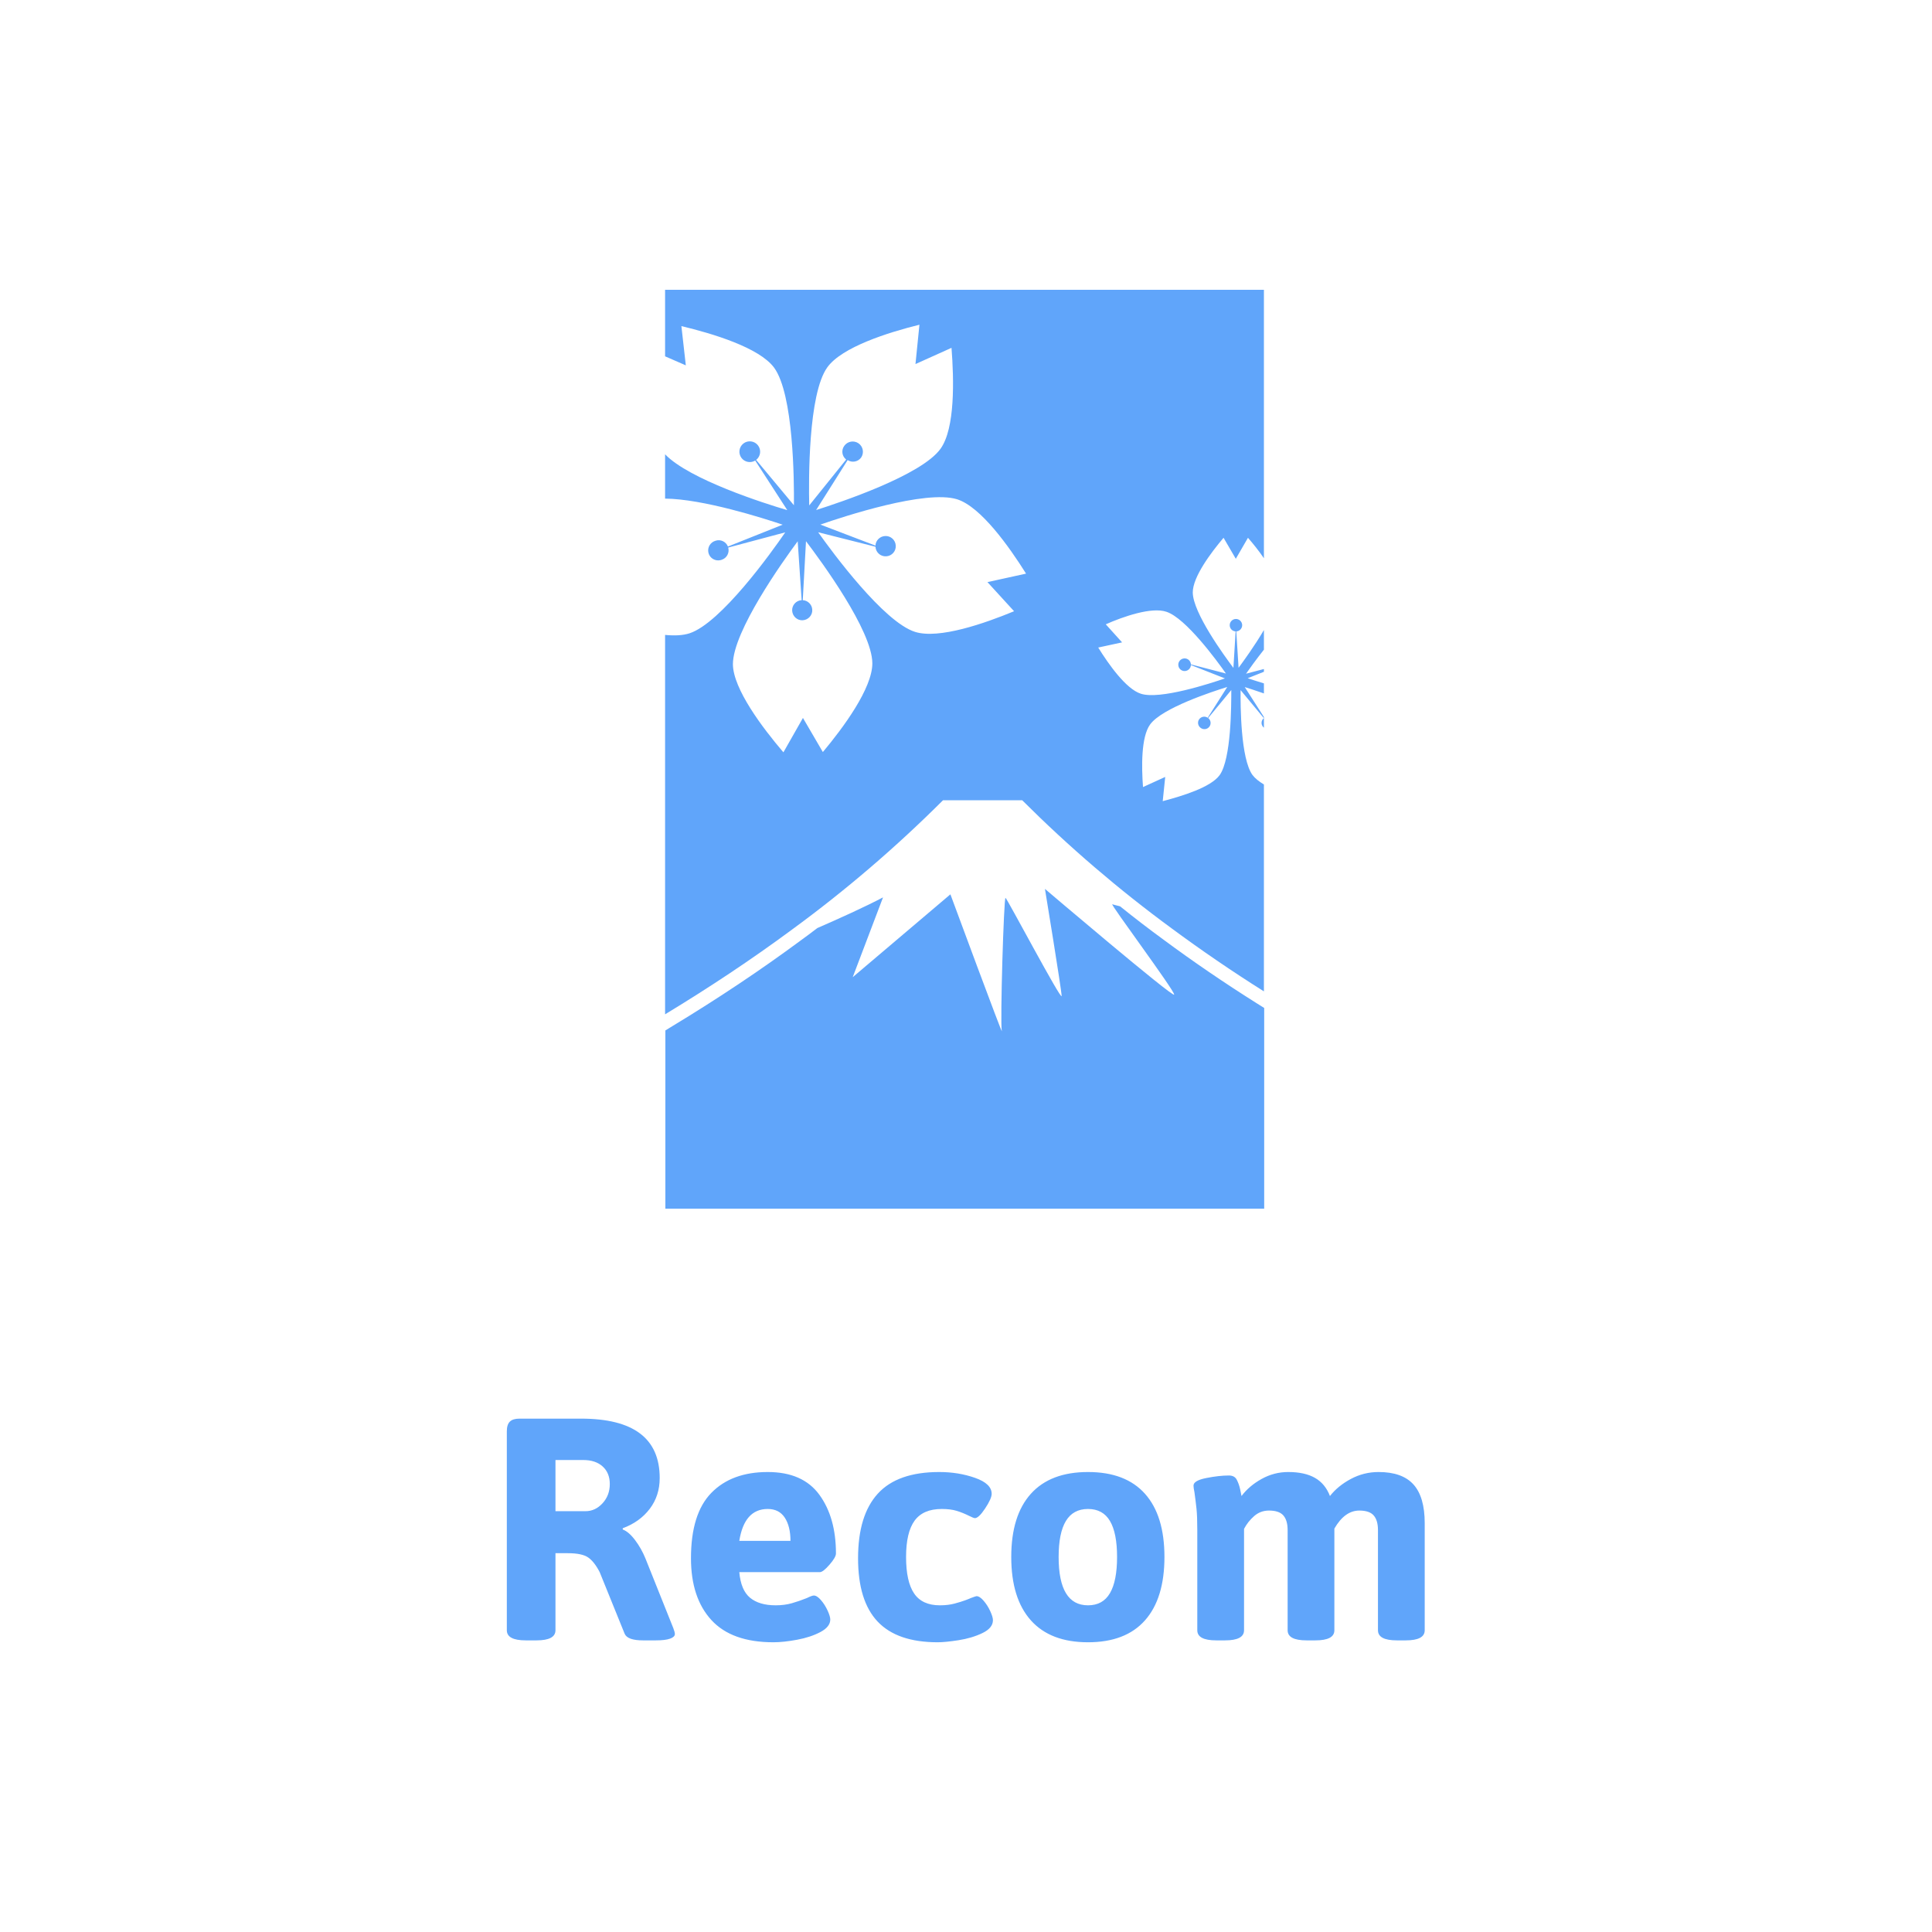 <svg width="1000" height="1000" viewBox="0 0 1000 1000" xmlns="http://www.w3.org/2000/svg"><defs/><path fill="#60a5fa" transform="matrix(0.477 0 0 0.477 1316.118 158.28)" d="M -1400.067 509.127 C -1412.967 491.327 -1413.167 433.627 -1412.967 417.027 L -1387.767 447.427 C -1390.667 449.827 -1391.067 454.027 -1388.667 456.827 C -1388.367 457.227 -1388.067 457.527 -1387.667 457.827 L -1387.667 446.227 L -1408.467 413.727 C -1403.967 415.127 -1396.467 417.527 -1387.667 420.627 L -1387.667 409.727 C -1395.167 407.427 -1401.467 405.427 -1405.267 404.127 L -1387.667 397.127 L -1387.667 394.127 L -1407.067 399.227 C -1403.467 394.027 -1396.267 384.027 -1387.667 373.127 L -1387.667 351.827 C -1397.767 369.027 -1409.867 385.627 -1415.167 392.827 L -1417.667 353.327 C -1413.967 353.127 -1411.067 349.927 -1411.267 346.227 C -1411.467 342.527 -1414.667 339.627 -1418.367 339.827 C -1422.067 340.027 -1424.967 343.227 -1424.767 346.927 C -1424.567 350.427 -1421.867 353.127 -1418.367 353.327 L -1420.767 392.927 C -1430.767 379.627 -1464.767 333.027 -1464.867 311.027 C -1464.867 294.227 -1445.267 268.027 -1431.467 251.727 L -1418.167 274.527 L -1404.967 251.727 C -1399.567 257.927 -1393.267 265.727 -1387.667 273.927 L -1387.667 -17.373 L -2037.467 -17.373 L -2037.467 54.827 L -2014.967 64.627 L -2019.767 22.027 C -1985.967 30.127 -1935.267 45.327 -1919.167 67.127 C -1898.067 95.927 -1897.367 189.427 -1897.667 216.427 L -1938.667 167.227 C -1933.767 163.427 -1932.867 156.327 -1936.667 151.427 C -1940.467 146.527 -1947.567 145.627 -1952.467 149.427 C -1957.367 153.227 -1958.267 160.327 -1954.467 165.227 C -1950.967 169.727 -1944.567 170.927 -1939.667 167.927 L -1904.867 221.727 C -1929.467 214.527 -2011.367 188.427 -2037.467 161.127 L -2037.467 209.227 C -1996.667 209.527 -1931.167 230.327 -1909.867 237.527 L -1969.267 261.227 C -1971.367 255.927 -1977.267 253.127 -1982.667 254.927 C -1988.467 256.527 -1991.867 262.427 -1990.367 268.227 C -1988.867 274.027 -1982.867 277.427 -1977.067 275.927 C -1976.667 275.827 -1976.267 275.727 -1975.867 275.527 C -1970.467 273.727 -1967.367 267.927 -1968.967 262.327 L -1907.067 245.827 C -1922.267 268.027 -1976.867 344.027 -2010.767 355.327 C -2018.067 357.727 -2027.267 358.127 -2037.467 357.127 L -2037.467 768.827 C -1989.767 739.927 -1943.467 709.227 -1899.667 676.827 C -1841.567 634.327 -1786.867 587.427 -1735.867 536.527 L -1649.967 536.527 C -1599.567 586.827 -1545.367 633.327 -1487.967 675.427 C -1455.767 699.227 -1422.167 722.227 -1387.667 743.927 L -1387.667 519.427 C -1392.967 516.227 -1397.267 512.827 -1400.067 509.127 Z M -1861.467 66.827 C -1845.667 44.727 -1795.067 28.827 -1761.467 20.527 L -1765.767 63.227 L -1726.667 45.627 C -1723.967 80.127 -1722.667 133.027 -1738.567 155.127 C -1759.367 184.127 -1848.167 213.527 -1873.567 221.627 L -1839.367 167.427 C -1834.567 170.527 -1828.167 169.327 -1824.767 164.727 C -1821.267 159.627 -1822.567 152.727 -1827.567 149.227 C -1832.667 145.727 -1839.567 147.027 -1843.067 152.027 C -1846.467 156.727 -1845.567 163.227 -1840.967 166.827 L -1881.067 216.627 C -1881.667 189.427 -1882.267 95.827 -1861.467 66.827 Z M -1866.267 484.227 L -1887.867 447.227 L -1909.067 484.527 C -1931.567 458.227 -1963.667 415.727 -1963.867 388.927 C -1963.867 353.227 -1909.667 277.227 -1893.567 255.527 L -1889.267 319.427 C -1895.267 319.727 -1899.967 324.927 -1899.567 330.927 C -1899.167 336.927 -1894.067 341.627 -1888.067 341.227 C -1882.067 340.827 -1877.367 335.727 -1877.767 329.727 C -1878.067 324.127 -1882.567 319.727 -1888.067 319.427 L -1884.567 255.427 C -1868.267 276.927 -1812.767 352.227 -1812.567 387.927 C -1812.567 415.027 -1843.967 457.627 -1866.267 484.227 Z M -1687.667 299.827 L -1658.767 331.427 C -1690.367 344.527 -1740.367 362.027 -1766.267 353.827 C -1800.267 343.027 -1855.767 267.727 -1871.367 245.727 L -1809.167 261.427 C -1808.867 267.527 -1803.667 272.227 -1797.567 271.827 C -1791.467 271.527 -1786.767 266.327 -1787.167 260.227 C -1787.467 254.127 -1792.667 249.427 -1798.767 249.827 C -1804.367 250.127 -1808.967 254.627 -1809.167 260.227 L -1868.967 237.427 C -1843.467 228.527 -1754.867 199.427 -1720.667 209.927 C -1694.767 218.127 -1664.167 261.327 -1645.767 290.627 L -1687.667 299.827 Z M -1567.467 370.827 L -1541.567 365.227 L -1559.267 345.627 C -1540.367 337.227 -1509.467 326.527 -1493.467 332.027 C -1472.467 338.827 -1438.467 385.327 -1428.867 399.027 L -1466.867 389.127 C -1467.067 385.327 -1470.267 382.427 -1474.067 382.627 C -1477.867 382.827 -1480.767 386.027 -1480.567 389.827 C -1480.367 393.627 -1477.167 396.527 -1473.367 396.327 C -1469.867 396.127 -1467.067 393.327 -1466.867 389.827 L -1429.967 404.327 C -1445.667 409.727 -1500.667 427.727 -1521.267 420.927 C -1537.367 415.727 -1556.167 389.027 -1567.467 370.827 Z M -1435.667 509.227 C -1445.467 522.727 -1476.767 532.027 -1497.467 537.527 L -1494.767 511.227 L -1518.867 522.227 C -1520.467 500.627 -1521.067 467.927 -1511.167 454.327 C -1498.267 436.427 -1443.367 418.527 -1427.467 413.627 L -1448.667 447.027 C -1451.667 444.927 -1455.867 445.727 -1457.967 448.727 C -1460.067 451.727 -1459.267 455.927 -1456.267 458.027 C -1453.367 460.227 -1449.167 459.727 -1446.867 456.727 C -1444.667 453.827 -1445.167 449.627 -1448.167 447.327 L -1423.067 416.927 C -1423.067 433.627 -1423.067 491.427 -1435.667 509.227 Z"/><path fill="#60a5fa" transform="matrix(0.477 0 0 0.477 1316.118 158.28)" d="M -1395.667 756.727 C -1430.267 734.927 -1464.367 711.727 -1496.867 687.627 C -1512.767 676.027 -1528.367 664.027 -1543.767 651.627 C -1548.167 650.527 -1551.367 649.727 -1552.167 649.427 C -1555.467 648.027 -1484.367 743.427 -1485.067 747.427 C -1485.767 751.427 -1625.267 632.727 -1625.267 632.727 C -1625.267 632.727 -1607.167 742.827 -1607.167 748.927 C -1607.167 755.027 -1666.167 643.527 -1668.067 642.427 C -1669.867 641.327 -1674.067 778.627 -1672.067 786.927 C -1669.967 795.227 -1727.867 638.627 -1727.867 638.627 L -1833.867 728.527 L -1800.967 641.927 C -1820.767 652.327 -1848.367 664.827 -1872.267 675.227 C -1878.367 679.927 -1884.567 684.527 -1890.767 689.027 C -1933.367 720.527 -1980.067 751.727 -2029.667 781.727 L -2037.167 786.327 L -2037.167 979.727 L -1387.367 979.727 L -1387.367 761.927 L -1395.667 756.727 Z"/><path id="text" fill="#60a5fa" transform="matrix(1.703 0 0 1.703 -11.283 1001.092)" d="M 160.667 -92.348 L 160.667 -152.828 C 160.667 -154.172 160.971 -155.148 161.579 -155.756 C 162.187 -156.364 163.163 -156.668 164.507 -156.668 L 183.227 -156.668 C 199.163 -156.668 207.131 -150.652 207.131 -138.62 C 207.131 -135.036 206.123 -131.916 204.107 -129.26 C 202.091 -126.604 199.355 -124.636 195.899 -123.356 L 195.899 -122.972 C 197.115 -122.524 198.363 -121.452 199.643 -119.756 C 200.923 -118.06 201.979 -116.188 202.811 -114.14 L 211.259 -93.02 C 211.579 -92.188 211.739 -91.58 211.739 -91.196 C 211.739 -90.62 211.259 -90.156 210.299 -89.804 C 209.339 -89.452 207.899 -89.276 205.979 -89.276 L 202.043 -89.276 C 198.907 -89.276 197.051 -89.948 196.475 -91.292 L 188.891 -110.012 C 187.803 -112.124 186.635 -113.612 185.387 -114.476 C 184.139 -115.34 182.075 -115.772 179.195 -115.772 L 175.451 -115.772 L 175.451 -92.348 C 175.451 -90.3 173.531 -89.276 169.691 -89.276 L 166.427 -89.276 C 162.587 -89.276 160.667 -90.3 160.667 -92.348 Z M 184.571 -128.54 C 186.555 -128.54 188.283 -129.34 189.755 -130.94 C 191.227 -132.54 191.963 -134.492 191.963 -136.796 C 191.963 -139.036 191.243 -140.812 189.803 -142.124 C 188.363 -143.436 186.395 -144.092 183.899 -144.092 L 175.451 -144.092 L 175.451 -128.54 L 184.571 -128.54 Z M 222.827 -95.468 C 218.699 -99.98 216.635 -106.236 216.635 -114.236 C 216.635 -123.26 218.699 -129.884 222.827 -134.108 C 226.955 -138.332 232.667 -140.444 239.963 -140.444 C 247.067 -140.444 252.299 -138.14 255.659 -133.532 C 259.019 -128.924 260.699 -122.972 260.699 -115.676 C 260.699 -114.908 260.043 -113.772 258.731 -112.268 C 257.419 -110.764 256.443 -110.012 255.803 -110.012 L 231.323 -110.012 C 231.643 -106.364 232.731 -103.772 234.587 -102.236 C 236.443 -100.7 239.035 -99.932 242.363 -99.932 C 244.155 -99.932 245.787 -100.14 247.259 -100.556 C 248.731 -100.972 250.267 -101.5 251.867 -102.14 C 252.891 -102.652 253.595 -102.908 253.979 -102.908 C 254.619 -102.908 255.339 -102.444 256.139 -101.516 C 256.939 -100.588 257.611 -99.532 258.155 -98.348 C 258.699 -97.164 258.971 -96.252 258.971 -95.612 C 258.971 -94.14 257.979 -92.876 255.995 -91.82 C 254.011 -90.764 251.643 -89.98 248.891 -89.468 C 246.139 -88.956 243.739 -88.7 241.691 -88.7 C 233.243 -88.7 226.955 -90.956 222.827 -95.468 Z M 246.875 -119.516 C 246.875 -122.46 246.299 -124.812 245.147 -126.572 C 243.995 -128.332 242.267 -129.212 239.963 -129.212 C 235.227 -129.212 232.347 -125.98 231.323 -119.516 L 246.875 -119.516 Z M 273.371 -94.988 C 269.403 -99.18 267.419 -105.596 267.419 -114.236 C 267.419 -122.94 269.419 -129.484 273.419 -133.868 C 277.419 -138.252 283.643 -140.444 292.091 -140.444 C 295.995 -140.444 299.627 -139.852 302.987 -138.668 C 306.347 -137.484 308.027 -135.868 308.027 -133.82 C 308.027 -132.86 307.371 -131.388 306.059 -129.404 C 304.747 -127.42 303.707 -126.428 302.939 -126.428 C 302.683 -126.428 302.107 -126.652 301.211 -127.1 C 299.931 -127.74 298.667 -128.252 297.419 -128.636 C 296.171 -129.02 294.651 -129.212 292.859 -129.212 C 289.083 -129.212 286.331 -128.028 284.603 -125.66 C 282.875 -123.292 282.011 -119.612 282.011 -114.62 C 282.011 -109.628 282.827 -105.932 284.459 -103.532 C 286.091 -101.132 288.699 -99.932 292.283 -99.932 C 293.947 -99.932 295.435 -100.108 296.747 -100.46 C 298.059 -100.812 299.147 -101.148 300.011 -101.468 C 300.875 -101.788 301.435 -102.012 301.691 -102.14 C 302.715 -102.524 303.291 -102.716 303.419 -102.716 C 304.059 -102.716 304.779 -102.252 305.579 -101.324 C 306.379 -100.396 307.051 -99.34 307.595 -98.156 C 308.139 -96.972 308.411 -96.06 308.411 -95.42 C 308.411 -93.82 307.339 -92.508 305.195 -91.484 C 303.051 -90.46 300.635 -89.74 297.947 -89.324 C 295.259 -88.908 293.147 -88.7 291.611 -88.7 C 283.419 -88.7 277.339 -90.796 273.371 -94.988 Z M 319.931 -95.372 C 315.963 -99.82 313.979 -106.236 313.979 -114.62 C 313.979 -123.004 315.963 -129.404 319.931 -133.82 C 323.899 -138.236 329.691 -140.444 337.307 -140.444 C 344.923 -140.444 350.699 -138.236 354.635 -133.82 C 358.571 -129.404 360.539 -123.004 360.539 -114.62 C 360.539 -106.236 358.571 -99.82 354.635 -95.372 C 350.699 -90.924 344.923 -88.7 337.307 -88.7 C 329.691 -88.7 323.899 -90.924 319.931 -95.372 Z M 343.979 -103.628 C 345.419 -106.092 346.139 -109.756 346.139 -114.62 C 346.139 -119.484 345.419 -123.132 343.979 -125.564 C 342.539 -127.996 340.315 -129.212 337.307 -129.212 C 334.299 -129.212 332.059 -127.996 330.587 -125.564 C 329.115 -123.132 328.379 -119.484 328.379 -114.62 C 328.379 -104.828 331.355 -99.932 337.307 -99.932 C 340.315 -99.932 342.539 -101.164 343.979 -103.628 Z M 436.235 -136.652 C 438.507 -134.124 439.643 -130.204 439.643 -124.892 L 439.643 -92.348 C 439.643 -90.3 437.723 -89.276 433.883 -89.276 L 431.195 -89.276 C 427.355 -89.276 425.435 -90.3 425.435 -92.348 L 425.435 -122.78 C 425.435 -124.764 425.003 -126.252 424.139 -127.244 C 423.275 -128.236 421.819 -128.732 419.771 -128.732 C 416.827 -128.732 414.299 -126.908 412.187 -123.26 L 412.187 -92.348 C 412.187 -90.3 410.267 -89.276 406.427 -89.276 L 403.739 -89.276 C 399.899 -89.276 397.979 -90.3 397.979 -92.348 L 397.979 -122.78 C 397.979 -124.764 397.547 -126.252 396.683 -127.244 C 395.819 -128.236 394.363 -128.732 392.315 -128.732 C 390.587 -128.732 389.083 -128.172 387.803 -127.052 C 386.523 -125.932 385.499 -124.636 384.731 -123.164 L 384.731 -92.348 C 384.731 -90.3 382.811 -89.276 378.971 -89.276 L 376.283 -89.276 C 372.443 -89.276 370.523 -90.3 370.523 -92.348 L 370.523 -122.78 C 370.523 -125.596 370.443 -127.756 370.283 -129.26 C 370.123 -130.764 369.915 -132.444 369.659 -134.3 C 369.467 -135.196 369.371 -135.868 369.371 -136.316 C 369.371 -137.34 370.667 -138.108 373.259 -138.62 C 375.851 -139.132 378.139 -139.388 380.123 -139.388 C 381.275 -139.388 382.075 -138.956 382.523 -138.092 C 382.971 -137.228 383.307 -136.284 383.531 -135.26 C 383.755 -134.236 383.899 -133.532 383.963 -133.148 C 385.499 -135.196 387.531 -136.924 390.059 -138.332 C 392.587 -139.74 395.291 -140.444 398.171 -140.444 C 401.499 -140.444 404.203 -139.852 406.283 -138.668 C 408.363 -137.484 409.883 -135.644 410.843 -133.148 C 412.443 -135.196 414.555 -136.924 417.179 -138.332 C 419.803 -139.74 422.619 -140.444 425.627 -140.444 C 430.427 -140.444 433.963 -139.18 436.235 -136.652 Z"/></svg>